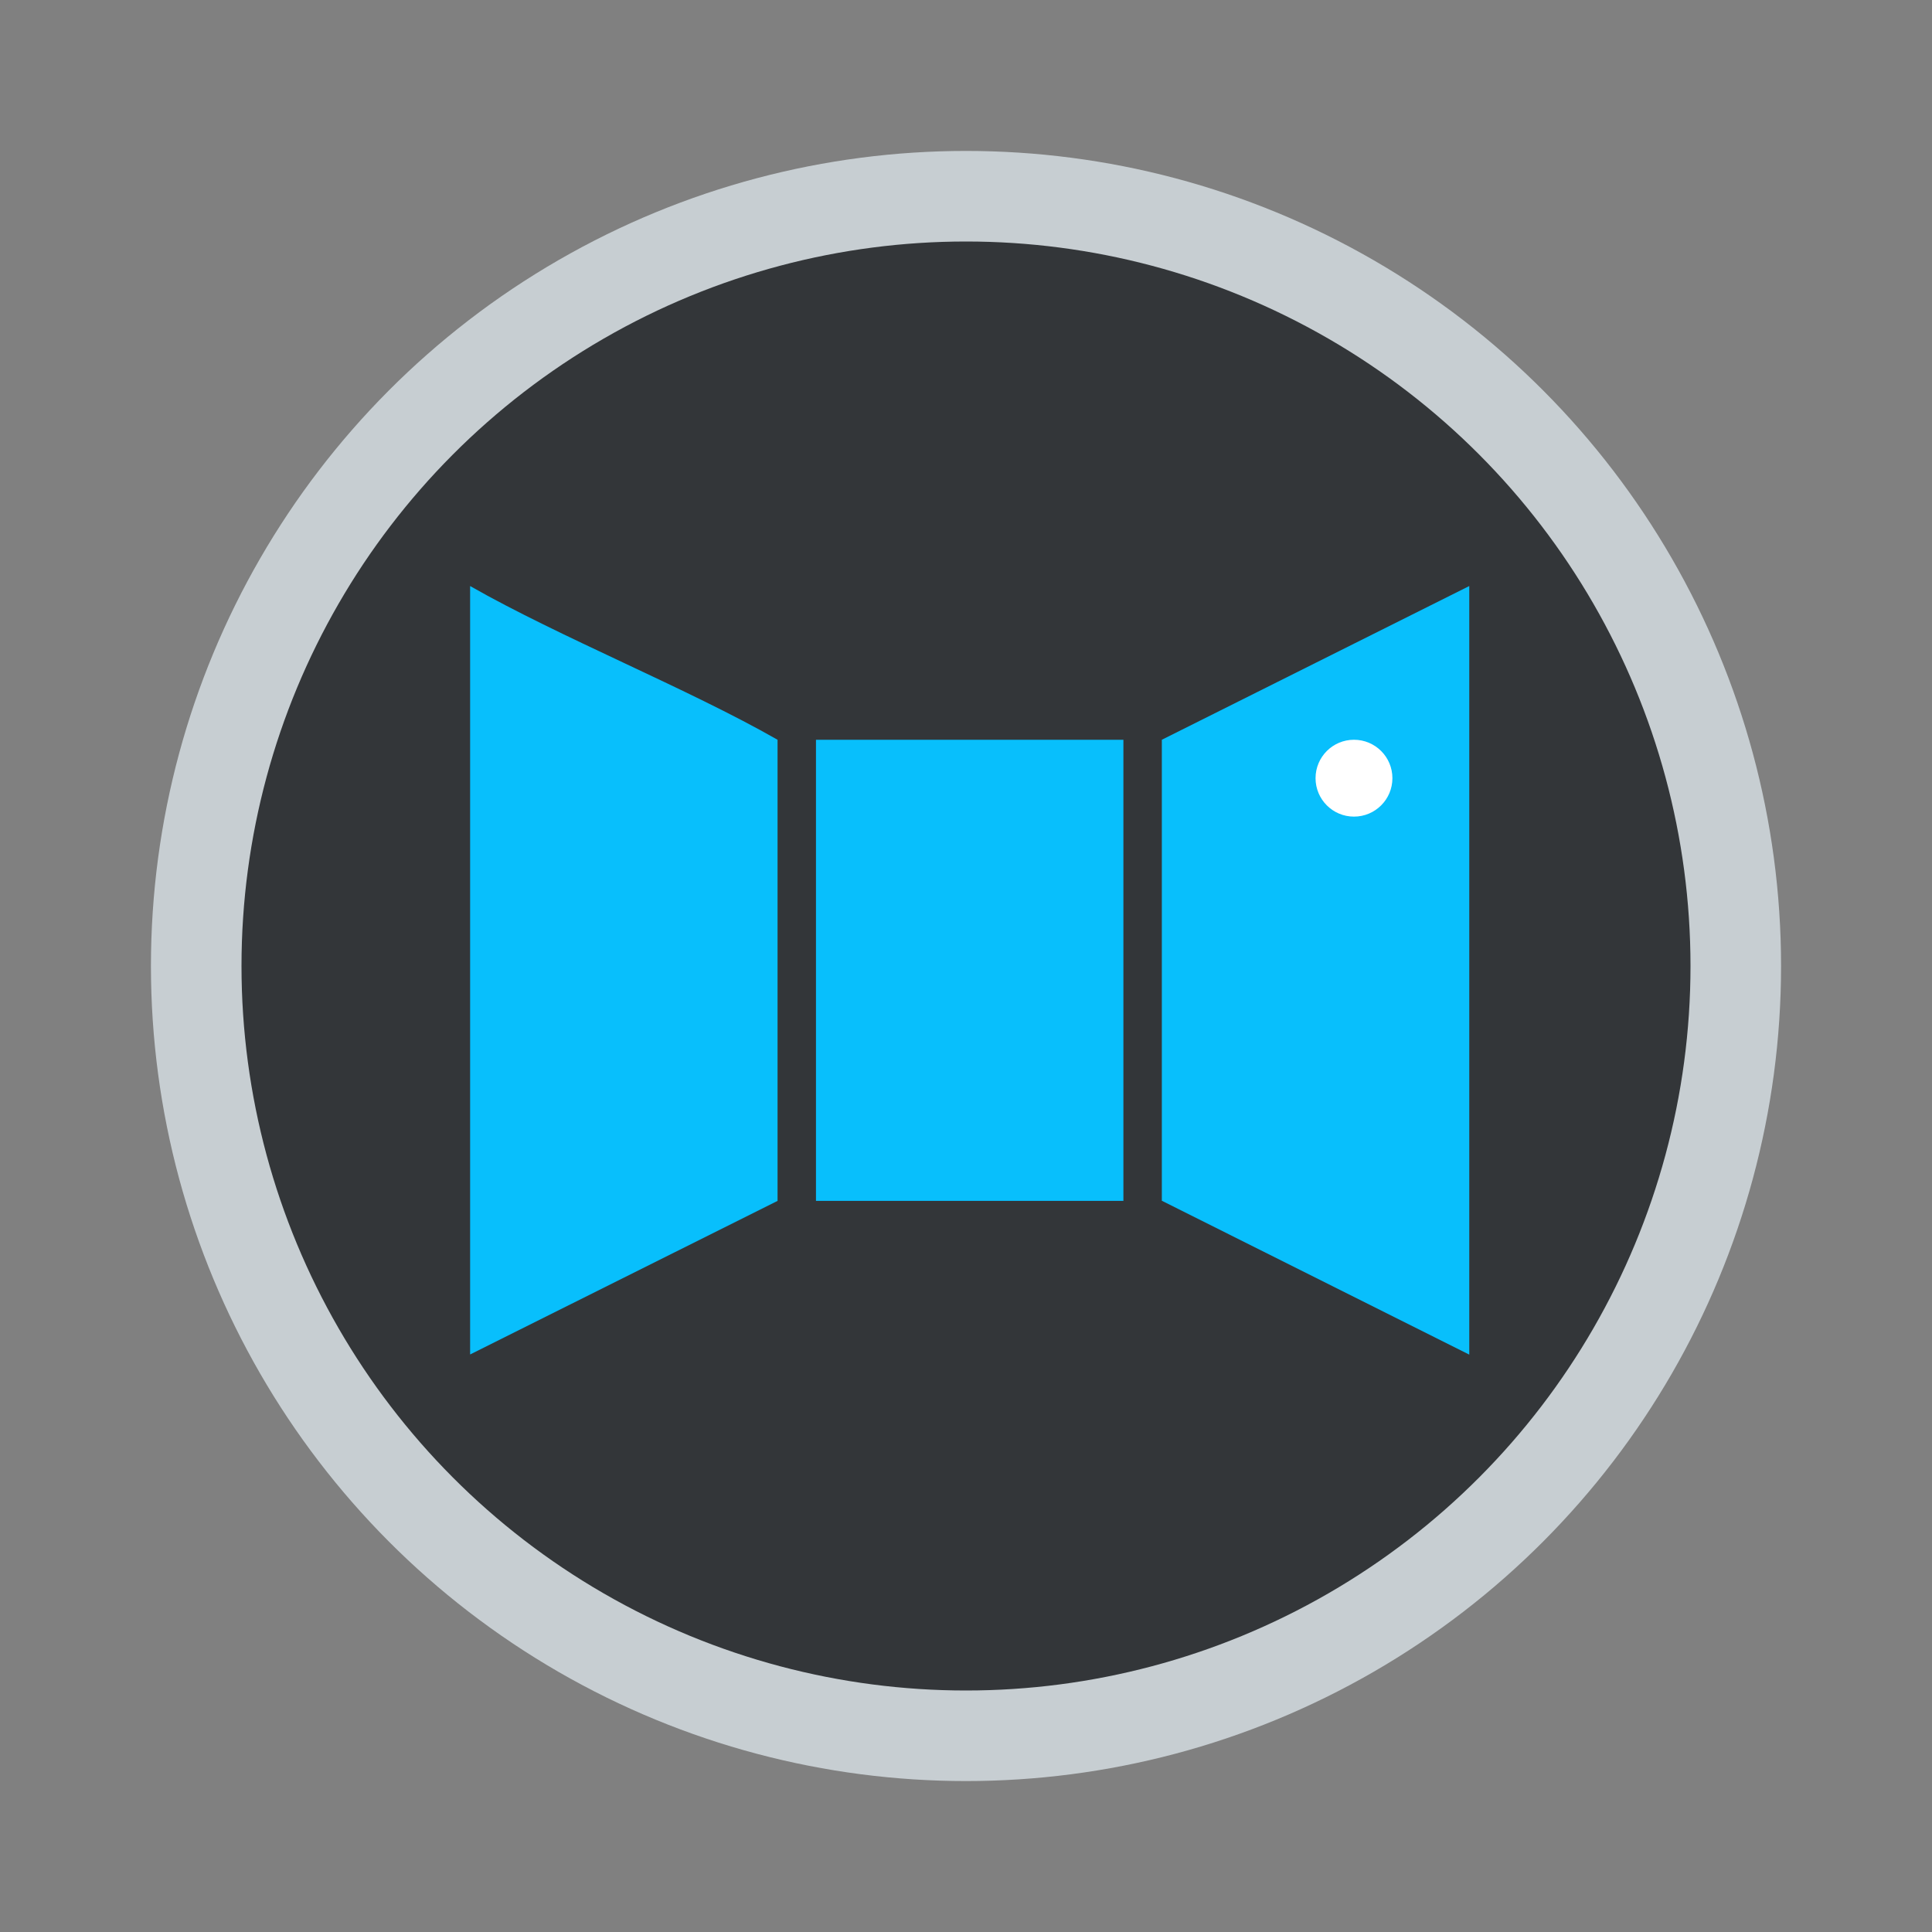 <svg width="64" height="64" version="1.1" xmlns="http://www.w3.org/2000/svg">
 <rect width="100%" height="100%" fill="#808080" stroke="none"/>
 <circle cx="32" cy="32" r="27" fill="#c7ced2" stroke-width="3.78" style="paint-order:stroke fill markers"/>
 <circle cx="32" cy="32" r="24" fill="#333639" stroke-width="3.36" style="paint-order:stroke fill markers"/>
 <g transform="matrix(1.273 0 0 1.273 -488 -637.2)">
  <g transform="translate(71.5,22.75)">
   <g stroke-linejoin="bevel">
    <path d="m324.08 493.05v19.996l8-3.996v-12c-2.334-1.333-5.667-2.668-8-4m26 0-8 4v12h8e-3l7.992 4zm-17 4v12h8v-12z" fill="#08bffc"/>
    <circle cx="347.08" cy="498.05" r="1" fill="#ffffff" fill-rule="evenodd" stroke-width=".2"/>
   </g>
  </g>
 </g>
</svg>
